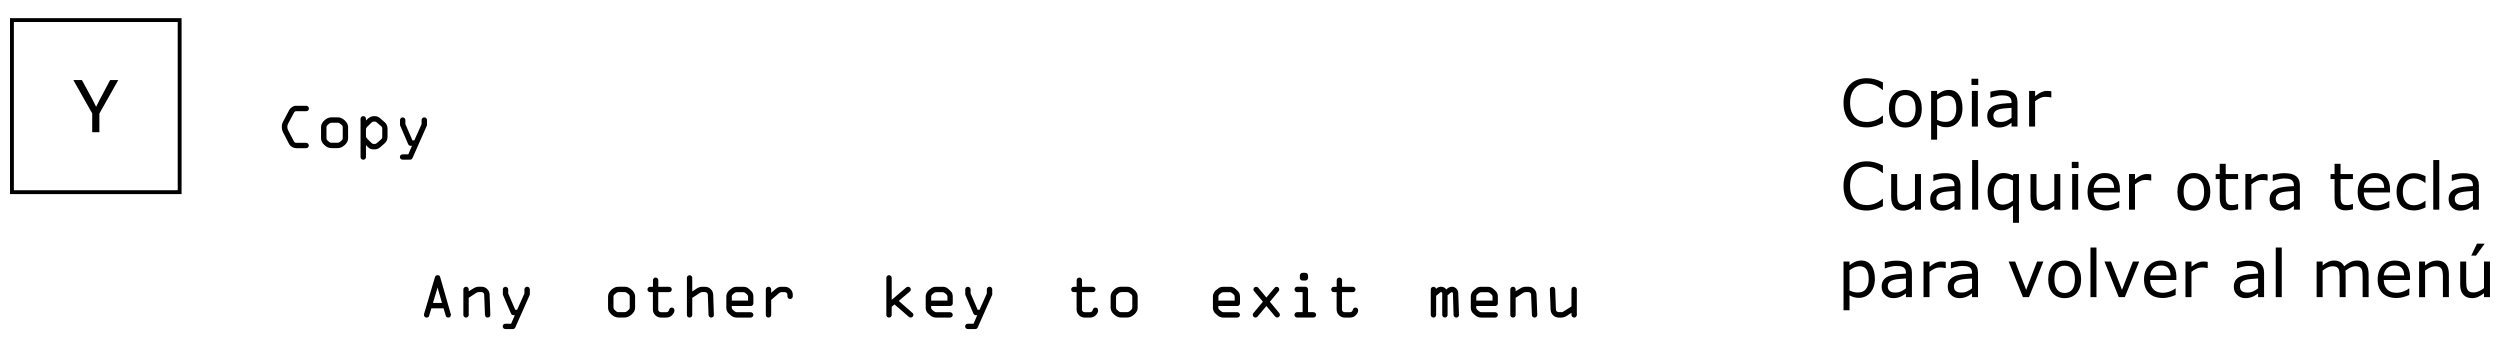 <?xml version="1.0" encoding="UTF-8" standalone="no"?>
<!-- Created with Inkscape (http://www.inkscape.org/) -->

<svg
   xmlns:dc="http://purl.org/dc/elements/1.1/"
   xmlns:cc="http://creativecommons.org/ns#"
   xmlns:rdf="http://www.w3.org/1999/02/22-rdf-syntax-ns#"
   xmlns:svg="http://www.w3.org/2000/svg"
   xmlns="http://www.w3.org/2000/svg"
   xmlns:sodipodi="http://sodipodi.sourceforge.net/DTD/sodipodi-0.dtd"
   xmlns:inkscape="http://www.inkscape.org/namespaces/inkscape"
   width="324mm"
   height="45mm"
   viewBox="0 0 324 45"
   version="1.1"
   id="svg8"
   inkscape:version="0.92.4 (5da689c313, 2019-01-14)"
   sodipodi:docname="c01-p10-i02.svg">
  <defs
     id="defs2" />
  <sodipodi:namedview
     id="base"
     pagecolor="#ffffff"
     bordercolor="#666666"
     borderopacity="1.0"
     inkscape:pageopacity="0.0"
     inkscape:pageshadow="2"
     inkscape:zoom="0.7"
     inkscape:cx="333.9792"
     inkscape:cy="-43.728681"
     inkscape:document-units="mm"
     inkscape:current-layer="layer1"
     showgrid="false"
     inkscape:window-width="1920"
     inkscape:window-height="1017"
     inkscape:window-x="-8"
     inkscape:window-y="-8"
     inkscape:window-maximized="1" />
  <g
     inkscape:label="Capa 1"
     inkscape:groupmode="layer"
     id="layer1"
     transform="translate(0,-252)">
    <g
       id="g1149"
       transform="translate(34.715,161.428)">
      <path
         id="rect826"
         d="m -33.167,93.176 h 21.734 v 22.301 h -21.734 z"
         style="opacity:1;fill:none;stroke:#000000;stroke-width:0.5;stroke-miterlimit:4;stroke-dasharray:none;stroke-dashoffset:0;stroke-opacity:1"
         inkscape:connector-curvature="0" />
      <path
         d="m -19.391,100.95 -2.444,4.341 v 2.413 h -0.93 v -2.434 l -2.444,-4.32 h 1.111 l 1.344,2.47 0.496,0.992 0.455,-0.899 1.359,-2.563 z"
         style="font-style:normal;font-variant:normal;font-weight:normal;font-stretch:normal;font-size:10.583px;line-height:1.25;font-family:Consolas;-inkscape-font-specification:Consolas;letter-spacing:0px;word-spacing:0px;fill:#000000;fill-opacity:1;stroke:none;stroke-width:0.265"
         id="path1012"
         inkscape:connector-curvature="0" />
      <path
         d="m 3.697,109.083 h 1.253 q 0.145,0 0.248,0.103 0.107,0.099 0.107,0.244 0,0.145 -0.107,0.248 -0.103,0.099 -0.248,0.099 H 3.652 q -0.248,0 -0.513,-0.157 -0.265,-0.157 -0.368,-0.351 L 1.969,107.719 q -0.161,-0.335 -0.161,-0.686 0,-0.389 0.153,-0.674 l 0.81,-1.534 q 0.116,-0.215 0.36,-0.376 0.244,-0.165 0.471,-0.165 h 1.373 q 0.145,0 0.244,0.103 0.103,0.103 0.103,0.244 0,0.145 -0.103,0.252 -0.099,0.103 -0.244,0.103 H 3.652 q -0.165,0 -0.269,0.194 l -0.769,1.439 q -0.091,0.17 -0.091,0.401 0,0.244 0.099,0.43 l 0.736,1.414 q 0.103,0.219 0.339,0.219 z"
         style="font-style:normal;font-variant:normal;font-weight:normal;font-stretch:normal;font-size:8.467px;line-height:1.25;font-family:'OCR A Extended';-inkscape-font-specification:'OCR A Extended';letter-spacing:0px;word-spacing:0px;fill:#000000;fill-opacity:1;stroke:none;stroke-width:0.265"
         id="path1003"
         inkscape:connector-curvature="0" />
      <path
         d="m 10.398,107.041 v 1.468 q 0,0.467 -0.442,0.864 -0.438,0.397 -0.905,0.397 H 8.236 q -0.475,0 -0.91,-0.401 -0.434,-0.405 -0.434,-0.86 v -1.468 q 0,-0.455 0.422,-0.856 Q 7.74,105.78 8.236,105.78 H 9.051 q 0.467,-0.008 0.905,0.389 0.442,0.397 0.442,0.872 z m -2.803,0.029 v 1.406 q 0,0.19 0.136,0.302 l 0.26,0.223 q 0.087,0.074 0.244,0.074 h 0.806 q 0.178,0 0.322,-0.128 l 0.211,-0.186 Q 9.704,108.661 9.704,108.484 v -1.406 q 0,-0.207 -0.128,-0.306 l -0.244,-0.194 q -0.124,-0.103 -0.289,-0.103 H 8.323 q -0.236,0 -0.364,0.112 l -0.236,0.203 q -0.128,0.107 -0.128,0.281 z"
         style="font-style:normal;font-variant:normal;font-weight:normal;font-stretch:normal;font-size:8.467px;line-height:1.25;font-family:'OCR A Extended';-inkscape-font-specification:'OCR A Extended';letter-spacing:0px;word-spacing:0px;fill:#000000;fill-opacity:1;stroke:none;stroke-width:0.265"
         id="path1005"
         inkscape:connector-curvature="0" />
      <path
         d="m 12.714,109.381 v 1.538 q 0,0.149 -0.103,0.252 -0.099,0.103 -0.244,0.103 -0.145,0 -0.252,-0.103 -0.103,-0.103 -0.103,-0.252 v -4.953 q 0,-0.141 0.103,-0.244 0.103,-0.103 0.252,-0.103 0.141,0 0.244,0.103 0.103,0.103 0.103,0.244 v 0.223 q 0.504,-0.562 0.996,-0.562 h 0.161 q 0.368,0 0.678,0.273 l 0.579,0.5 q 0.38,0.331 0.38,0.839 v 1.083 q 0,0.513 -0.409,0.864 l -0.566,0.488 q -0.281,0.256 -0.711,0.256 h -0.153 q -0.405,0 -0.686,-0.281 z m 0.98,-0.153 h 0.178 q 0.128,0 0.273,-0.128 l 0.542,-0.475 q 0.136,-0.107 0.136,-0.294 v -1.12 q 0,-0.165 -0.153,-0.294 l -0.583,-0.5 q -0.099,-0.087 -0.215,-0.087 h -0.203 q -0.116,0 -0.302,0.19 l -0.517,0.513 q -0.136,0.136 -0.136,0.306 v 0.889 q 0,0.161 0.153,0.314 l 0.5,0.5 q 0.186,0.186 0.327,0.186 z"
         style="font-style:normal;font-variant:normal;font-weight:normal;font-stretch:normal;font-size:8.467px;line-height:1.25;font-family:'OCR A Extended';-inkscape-font-specification:'OCR A Extended';letter-spacing:0px;word-spacing:0px;fill:#000000;fill-opacity:1;stroke:none;stroke-width:0.265"
         id="path1007"
         inkscape:connector-curvature="0" />
      <path
         d="m 20.626,106.805 -1.873,4.233 q -0.095,0.227 -0.331,0.227 h -0.963 q -0.145,0 -0.248,-0.099 -0.099,-0.099 -0.099,-0.248 0,-0.145 0.099,-0.244 0.103,-0.099 0.248,-0.099 h 0.744 l 0.475,-1.104 h -0.169 q -0.236,0 -0.339,-0.244 l -1.042,-2.423 v -0.67 q 0,-0.145 0.099,-0.244 0.099,-0.103 0.24,-0.103 0.145,0 0.248,0.103 0.107,0.099 0.107,0.244 v 0.517 l 0.914,2.117 h 0.244 l 0.943,-2.108 v -0.533 q 0,-0.136 0.103,-0.24 0.107,-0.107 0.252,-0.107 0.141,0 0.244,0.103 0.103,0.103 0.103,0.244 z"
         style="font-style:normal;font-variant:normal;font-weight:normal;font-stretch:normal;font-size:8.467px;line-height:1.25;font-family:'OCR A Extended';-inkscape-font-specification:'OCR A Extended';letter-spacing:0px;word-spacing:0px;fill:#000000;fill-opacity:1;stroke:none;stroke-width:0.265"
         id="path1009"
         inkscape:connector-curvature="0" />
      <path
         d="m 20.248,131.246 1.406,-4.75 q 0.083,-0.26 0.347,-0.26 0.256,0 0.322,0.219 l 1.385,4.825 q 0.017,0.054 0.017,0.103 0,0.145 -0.099,0.248 -0.099,0.099 -0.227,0.099 -0.273,0 -0.347,-0.252 l -0.281,-0.943 h -1.583 l -0.306,1.009 q -0.012,0.066 -0.103,0.128 -0.091,0.058 -0.198,0.058 -0.153,0 -0.252,-0.103 -0.099,-0.103 -0.099,-0.252 0,-0.062 0.021,-0.128 z m 1.745,-3.402 -0.595,1.989 h 1.17 z"
         style="font-style:normal;font-variant:normal;font-weight:normal;font-stretch:normal;font-size:8.467px;line-height:1.25;font-family:'OCR A Extended';-inkscape-font-specification:'OCR A Extended';letter-spacing:0px;word-spacing:0px;fill:#000000;fill-opacity:1;stroke:none;stroke-width:0.265"
         id="path996"
         inkscape:connector-curvature="0" />
      <path
         d="m 26.978,128.547 -0.947,0.616 v 2.22 q 0,0.141 -0.103,0.244 -0.103,0.103 -0.244,0.103 -0.141,0 -0.244,-0.103 -0.103,-0.103 -0.103,-0.244 v -3.295 q 0,-0.145 0.099,-0.248 0.103,-0.107 0.248,-0.107 0.141,0 0.244,0.107 0.103,0.103 0.103,0.248 v 0.232 l 0.633,-0.384 q 0.318,-0.203 0.719,-0.203 h 0.322 q 0.413,0 0.715,0.294 0.302,0.294 0.318,0.723 l 0.095,2.633 q 0.004,0.141 -0.099,0.244 -0.103,0.103 -0.248,0.103 -0.136,0 -0.24,-0.091 -0.103,-0.095 -0.107,-0.256 l -0.103,-2.592 q -0.012,-0.364 -0.38,-0.364 h -0.339 q -0.157,0 -0.339,0.12 z"
         style="font-style:normal;font-variant:normal;font-weight:normal;font-stretch:normal;font-size:8.467px;line-height:1.25;font-family:'OCR A Extended';-inkscape-font-specification:'OCR A Extended';letter-spacing:0px;word-spacing:0px;fill:#000000;fill-opacity:1;stroke:none;stroke-width:0.265"
         id="path998"
         inkscape:connector-curvature="0" />
      <path
         d="m 33.952,128.757 -1.873,4.233 q -0.095,0.227 -0.331,0.227 h -0.963 q -0.145,0 -0.248,-0.099 -0.099,-0.099 -0.099,-0.248 0,-0.145 0.099,-0.244 0.103,-0.099 0.248,-0.099 h 0.744 l 0.475,-1.104 h -0.169 q -0.236,0 -0.339,-0.244 l -1.042,-2.423 v -0.67 q 0,-0.145 0.099,-0.244 0.099,-0.103 0.24,-0.103 0.145,0 0.248,0.103 0.107,0.099 0.107,0.244 v 0.517 l 0.914,2.117 h 0.244 l 0.943,-2.108 v -0.533 q 0,-0.136 0.103,-0.24 0.107,-0.107 0.252,-0.107 0.141,0 0.244,0.103 0.103,0.103 0.103,0.244 z"
         style="font-style:normal;font-variant:normal;font-weight:normal;font-stretch:normal;font-size:8.467px;line-height:1.25;font-family:'OCR A Extended';-inkscape-font-specification:'OCR A Extended';letter-spacing:0px;word-spacing:0px;fill:#000000;fill-opacity:1;stroke:none;stroke-width:0.265"
         id="path1000"
         inkscape:connector-curvature="0" />
      <path
         d="m 47.594,128.993 v 1.468 q 0,0.467 -0.442,0.864 -0.438,0.397 -0.905,0.397 h -0.814 q -0.475,0 -0.91,-0.401 -0.434,-0.405 -0.434,-0.86 v -1.468 q 0,-0.455 0.422,-0.856 0.426,-0.405 0.922,-0.405 h 0.814 q 0.467,-0.008 0.905,0.389 0.442,0.397 0.442,0.872 z m -2.803,0.029 v 1.406 q 0,0.19 0.136,0.302 l 0.26,0.223 q 0.087,0.074 0.244,0.074 h 0.806 q 0.178,0 0.322,-0.128 l 0.211,-0.186 q 0.128,-0.099 0.128,-0.277 v -1.406 q 0,-0.207 -0.128,-0.306 l -0.244,-0.194 q -0.124,-0.103 -0.289,-0.103 h -0.719 q -0.236,0 -0.364,0.112 l -0.236,0.203 q -0.128,0.107 -0.128,0.281 z"
         style="font-style:normal;font-variant:normal;font-weight:normal;font-stretch:normal;font-size:8.467px;line-height:1.25;font-family:'OCR A Extended';-inkscape-font-specification:'OCR A Extended';letter-spacing:0px;word-spacing:0px;fill:#000000;fill-opacity:1;stroke:none;stroke-width:0.265"
         id="path985"
         inkscape:connector-curvature="0" />
      <path
         d="m 51.645,131.73 h -0.695 q -0.43,0 -0.74,-0.306 -0.31,-0.306 -0.31,-0.736 v -2.253 h -0.356 q -0.145,0 -0.248,-0.099 -0.099,-0.099 -0.099,-0.248 0,-0.145 0.099,-0.244 0.103,-0.103 0.248,-0.103 h 0.364 v -0.852 q 0,-0.145 0.099,-0.244 0.103,-0.103 0.248,-0.103 0.136,0 0.24,0.103 0.107,0.103 0.107,0.244 v 0.852 h 1.397 q 0.141,0 0.244,0.103 0.103,0.103 0.103,0.244 0,0.145 -0.103,0.248 -0.103,0.099 -0.244,0.099 h -1.406 v 2.253 q 0,0.141 0.103,0.244 0.107,0.103 0.252,0.103 h 0.678 q 0.277,0 0.368,-0.298 0.091,-0.302 0.351,-0.302 0.153,0 0.248,0.103 0.099,0.099 0.099,0.252 0,0.314 -0.298,0.628 -0.294,0.31 -0.752,0.31 z"
         style="font-style:normal;font-variant:normal;font-weight:normal;font-stretch:normal;font-size:8.467px;line-height:1.25;font-family:'OCR A Extended';-inkscape-font-specification:'OCR A Extended';letter-spacing:0px;word-spacing:0px;fill:#000000;fill-opacity:1;stroke:none;stroke-width:0.265"
         id="path987"
         inkscape:connector-curvature="0" />
      <path
         d="m 54.307,131.383 v -4.8 q 0,-0.141 0.099,-0.24 0.103,-0.099 0.248,-0.099 0.145,0 0.244,0.103 0.103,0.099 0.103,0.244 v 1.753 l 0.558,-0.364 q 0.38,-0.24 0.678,-0.24 h 0.43 q 0.426,0 0.732,0.306 0.306,0.302 0.318,0.736 l 0.087,2.6 q 0.004,0.145 -0.099,0.248 -0.103,0.099 -0.248,0.099 -0.145,0 -0.244,-0.103 -0.099,-0.107 -0.103,-0.244 l -0.087,-2.609 q -0.004,-0.141 -0.107,-0.244 -0.103,-0.103 -0.248,-0.103 h -0.389 q -0.132,0 -0.289,0.103 l -0.988,0.645 v 2.208 q 0,0.145 -0.103,0.248 -0.099,0.099 -0.244,0.099 -0.145,0 -0.248,-0.099 -0.099,-0.103 -0.099,-0.248 z"
         style="font-style:normal;font-variant:normal;font-weight:normal;font-stretch:normal;font-size:8.467px;line-height:1.25;font-family:'OCR A Extended';-inkscape-font-specification:'OCR A Extended';letter-spacing:0px;word-spacing:0px;fill:#000000;fill-opacity:1;stroke:none;stroke-width:0.265"
         id="path989"
         inkscape:connector-curvature="0" />
      <path
         d="m 62.923,129.047 v 0.839 q 0,0.141 -0.103,0.244 -0.103,0.103 -0.244,0.103 h -2.456 v 0.203 q 0,0.178 0.153,0.302 l 0.203,0.17 q 0.165,0.128 0.314,0.128 h 1.786 q 0.141,0 0.244,0.103 0.103,0.099 0.103,0.244 0,0.141 -0.107,0.244 -0.103,0.103 -0.24,0.103 h -1.831 q -0.182,0 -0.384,-0.074 -0.198,-0.079 -0.294,-0.161 l -0.31,-0.273 q -0.145,-0.116 -0.244,-0.322 -0.095,-0.207 -0.095,-0.38 V 128.927 q 0,-0.136 0.103,-0.368 0.107,-0.232 0.269,-0.36 l 0.289,-0.227 q 0.285,-0.232 0.633,-0.232 h 0.976 q 0.368,0 0.695,0.306 l 0.26,0.248 q 0.281,0.252 0.281,0.752 z m -2.795,-0.054 v 0.537 h 2.108 v -0.484 q 0,-0.194 -0.12,-0.298 l -0.203,-0.178 q -0.157,-0.128 -0.281,-0.128 h -0.872 q -0.161,0 -0.294,0.112 l -0.203,0.17 q -0.136,0.103 -0.136,0.269 z"
         style="font-style:normal;font-variant:normal;font-weight:normal;font-stretch:normal;font-size:8.467px;line-height:1.25;font-family:'OCR A Extended';-inkscape-font-specification:'OCR A Extended';letter-spacing:0px;word-spacing:0px;fill:#000000;fill-opacity:1;stroke:none;stroke-width:0.265"
         id="path991"
         inkscape:connector-curvature="0" />
      <path
         d="m 64.535,131.383 v -3.295 q 0,-0.145 0.099,-0.248 0.103,-0.107 0.248,-0.107 0.145,0 0.244,0.103 0.103,0.103 0.103,0.252 v 0.434 l 0.566,-0.484 q 0.351,-0.298 0.686,-0.298 h 0.508 q 0.43,0 0.736,0.306 0.306,0.306 0.306,0.736 v 0.186 q 0,0.149 -0.103,0.252 -0.099,0.103 -0.244,0.103 -0.145,0 -0.248,-0.099 -0.099,-0.103 -0.099,-0.248 v -0.194 q 0,-0.145 -0.103,-0.244 -0.099,-0.103 -0.244,-0.103 h -0.451 q -0.145,0 -0.322,0.153 l -0.988,0.856 v 1.939 q 0,0.145 -0.103,0.248 -0.103,0.099 -0.244,0.099 -0.145,0 -0.248,-0.099 -0.099,-0.103 -0.099,-0.248 z"
         style="font-style:normal;font-variant:normal;font-weight:normal;font-stretch:normal;font-size:8.467px;line-height:1.25;font-family:'OCR A Extended';-inkscape-font-specification:'OCR A Extended';letter-spacing:0px;word-spacing:0px;fill:#000000;fill-opacity:1;stroke:none;stroke-width:0.265"
         id="path993"
         inkscape:connector-curvature="0" />
      <path
         d="m 80.155,131.383 v -4.791 q 0,-0.149 0.099,-0.252 0.103,-0.103 0.248,-0.103 0.145,0 0.244,0.103 0.103,0.103 0.103,0.252 v 2.836 l 1.869,-1.592 q 0.12,-0.099 0.26,-0.099 0.149,0 0.248,0.107 0.099,0.103 0.099,0.248 0,0.153 -0.107,0.244 l -1.455,1.236 1.794,1.575 q 0.107,0.087 0.107,0.227 0,0.136 -0.099,0.248 -0.099,0.107 -0.244,0.107 -0.145,0 -0.256,-0.095 l -1.852,-1.608 -0.364,0.306 v 1.05 q 0,0.145 -0.103,0.248 -0.099,0.099 -0.244,0.099 -0.145,0 -0.248,-0.099 -0.099,-0.103 -0.099,-0.248 z"
         style="font-style:normal;font-variant:normal;font-weight:normal;font-stretch:normal;font-size:8.467px;line-height:1.25;font-family:'OCR A Extended';-inkscape-font-specification:'OCR A Extended';letter-spacing:0px;word-spacing:0px;fill:#000000;fill-opacity:1;stroke:none;stroke-width:0.265"
         id="path978"
         inkscape:connector-curvature="0" />
      <path
         d="m 88.762,129.047 v 0.839 q 0,0.141 -0.103,0.244 -0.103,0.103 -0.244,0.103 h -2.456 v 0.203 q 0,0.178 0.153,0.302 l 0.203,0.17 q 0.165,0.128 0.314,0.128 h 1.786 q 0.141,0 0.244,0.103 0.103,0.099 0.103,0.244 0,0.141 -0.107,0.244 -0.103,0.103 -0.24,0.103 h -1.831 q -0.182,0 -0.384,-0.074 -0.198,-0.079 -0.294,-0.161 l -0.31,-0.273 q -0.145,-0.116 -0.244,-0.322 -0.095,-0.207 -0.095,-0.38 V 128.927 q 0,-0.136 0.103,-0.368 0.107,-0.232 0.269,-0.36 l 0.289,-0.227 q 0.285,-0.232 0.633,-0.232 h 0.976 q 0.368,0 0.695,0.306 l 0.26,0.248 q 0.281,0.252 0.281,0.752 z m -2.795,-0.054 v 0.537 h 2.108 v -0.484 q 0,-0.194 -0.12,-0.298 L 87.754,128.571 q -0.157,-0.128 -0.281,-0.128 h -0.872 q -0.161,0 -0.294,0.112 l -0.203,0.17 q -0.136,0.103 -0.136,0.269 z"
         style="font-style:normal;font-variant:normal;font-weight:normal;font-stretch:normal;font-size:8.467px;line-height:1.25;font-family:'OCR A Extended';-inkscape-font-specification:'OCR A Extended';letter-spacing:0px;word-spacing:0px;fill:#000000;fill-opacity:1;stroke:none;stroke-width:0.265"
         id="path980"
         inkscape:connector-curvature="0" />
      <path
         d="m 93.88,128.757 -1.873,4.233 q -0.095,0.227 -0.331,0.227 h -0.963 q -0.145,0 -0.248,-0.099 -0.099,-0.099 -0.099,-0.248 0,-0.145 0.099,-0.244 0.103,-0.099 0.248,-0.099 h 0.744 l 0.475,-1.104 h -0.169 q -0.236,0 -0.339,-0.244 l -1.042,-2.423 v -0.67 q 0,-0.145 0.099,-0.244 0.099,-0.103 0.24,-0.103 0.145,0 0.248,0.103 0.107,0.099 0.107,0.244 v 0.517 l 0.914,2.117 h 0.244 l 0.943,-2.108 v -0.533 q 0,-0.136 0.103,-0.24 0.107,-0.107 0.252,-0.107 0.141,0 0.244,0.103 0.103,0.103 0.103,0.244 z"
         style="font-style:normal;font-variant:normal;font-weight:normal;font-stretch:normal;font-size:8.467px;line-height:1.25;font-family:'OCR A Extended';-inkscape-font-specification:'OCR A Extended';letter-spacing:0px;word-spacing:0px;fill:#000000;fill-opacity:1;stroke:none;stroke-width:0.265"
         id="path982"
         inkscape:connector-curvature="0" />
      <path
         d="m 106.558,131.73 h -0.695 q -0.43,0 -0.74,-0.306 -0.31,-0.306 -0.31,-0.736 v -2.253 h -0.356 q -0.145,0 -0.248,-0.099 -0.099,-0.099 -0.099,-0.248 0,-0.145 0.099,-0.244 0.103,-0.103 0.248,-0.103 h 0.364 v -0.852 q 0,-0.145 0.099,-0.244 0.103,-0.103 0.248,-0.103 0.136,0 0.24,0.103 0.107,0.103 0.107,0.244 v 0.852 h 1.397 q 0.141,0 0.244,0.103 0.103,0.103 0.103,0.244 0,0.145 -0.103,0.248 -0.103,0.099 -0.244,0.099 h -1.406 v 2.253 q 0,0.141 0.103,0.244 0.107,0.103 0.252,0.103 h 0.678 q 0.277,0 0.368,-0.298 0.091,-0.302 0.351,-0.302 0.153,0 0.248,0.103 0.099,0.099 0.099,0.252 0,0.314 -0.298,0.628 -0.294,0.31 -0.752,0.31 z"
         style="font-style:normal;font-variant:normal;font-weight:normal;font-stretch:normal;font-size:8.467px;line-height:1.25;font-family:'OCR A Extended';-inkscape-font-specification:'OCR A Extended';letter-spacing:0px;word-spacing:0px;fill:#000000;fill-opacity:1;stroke:none;stroke-width:0.265"
         id="path973"
         inkscape:connector-curvature="0" />
      <path
         d="m 112.726,128.993 v 1.468 q 0,0.467 -0.442,0.864 -0.438,0.397 -0.905,0.397 h -0.814 q -0.475,0 -0.909,-0.401 -0.434,-0.405 -0.434,-0.86 v -1.468 q 0,-0.455 0.422,-0.856 0.426,-0.405 0.922,-0.405 h 0.814 q 0.467,-0.008 0.905,0.389 0.442,0.397 0.442,0.872 z m -2.803,0.029 v 1.406 q 0,0.19 0.136,0.302 l 0.26,0.223 q 0.087,0.074 0.244,0.074 h 0.806 q 0.178,0 0.322,-0.128 l 0.211,-0.186 q 0.128,-0.099 0.128,-0.277 v -1.406 q 0,-0.207 -0.128,-0.306 l -0.244,-0.194 q -0.124,-0.103 -0.289,-0.103 h -0.719 q -0.236,0 -0.364,0.112 l -0.236,0.203 q -0.128,0.107 -0.128,0.281 z"
         style="font-style:normal;font-variant:normal;font-weight:normal;font-stretch:normal;font-size:8.467px;line-height:1.25;font-family:'OCR A Extended';-inkscape-font-specification:'OCR A Extended';letter-spacing:0px;word-spacing:0px;fill:#000000;fill-opacity:1;stroke:none;stroke-width:0.265"
         id="path975"
         inkscape:connector-curvature="0" />
      <path
         d="m 125.986,129.047 v 0.839 q 0,0.141 -0.103,0.244 -0.103,0.103 -0.244,0.103 h -2.456 v 0.203 q 0,0.178 0.153,0.302 l 0.203,0.17 q 0.165,0.128 0.314,0.128 h 1.786 q 0.141,0 0.244,0.103 0.103,0.099 0.103,0.244 0,0.141 -0.107,0.244 -0.103,0.103 -0.24,0.103 h -1.831 q -0.182,0 -0.384,-0.074 -0.198,-0.079 -0.294,-0.161 l -0.31,-0.273 q -0.145,-0.116 -0.244,-0.322 -0.095,-0.207 -0.095,-0.38 V 128.927 q 0,-0.136 0.103,-0.368 0.107,-0.232 0.269,-0.36 l 0.289,-0.227 q 0.285,-0.232 0.633,-0.232 h 0.976 q 0.368,0 0.695,0.306 l 0.26,0.248 q 0.281,0.252 0.281,0.752 z m -2.795,-0.054 v 0.537 h 2.108 v -0.484 q 0,-0.194 -0.12,-0.298 l -0.203,-0.178 q -0.157,-0.128 -0.281,-0.128 h -0.872 q -0.161,0 -0.294,0.112 l -0.203,0.17 q -0.136,0.103 -0.136,0.269 z"
         style="font-style:normal;font-variant:normal;font-weight:normal;font-stretch:normal;font-size:8.467px;line-height:1.25;font-family:'OCR A Extended';-inkscape-font-specification:'OCR A Extended';letter-spacing:0px;word-spacing:0px;fill:#000000;fill-opacity:1;stroke:none;stroke-width:0.265"
         id="path964"
         inkscape:connector-curvature="0" />
      <path
         d="m 129.409,130.233 -1.137,1.352 q -0.112,0.145 -0.277,0.145 -0.149,0 -0.248,-0.103 -0.099,-0.103 -0.099,-0.252 0,-0.132 0.066,-0.211 l 1.244,-1.492 -1.149,-1.368 q -0.079,-0.091 -0.079,-0.207 0,-0.136 0.095,-0.244 0.099,-0.112 0.252,-0.112 0.174,0 0.281,0.128 l 1.05,1.261 1.075,-1.269 q 0.099,-0.12 0.248,-0.12 0.132,0 0.24,0.095 0.107,0.091 0.107,0.236 0,0.141 -0.045,0.194 l -1.17,1.414 1.228,1.484 q 0.07,0.079 0.07,0.194 0,0.157 -0.107,0.265 -0.103,0.103 -0.24,0.103 -0.161,0 -0.281,-0.141 z"
         style="font-style:normal;font-variant:normal;font-weight:normal;font-stretch:normal;font-size:8.467px;line-height:1.25;font-family:'OCR A Extended';-inkscape-font-specification:'OCR A Extended';letter-spacing:0px;word-spacing:0px;fill:#000000;fill-opacity:1;stroke:none;stroke-width:0.265"
         id="path966"
         inkscape:connector-curvature="0" />
      <path
         d="m 134.097,125.93 h 0.364 q 0.145,0 0.244,0.103 0.103,0.099 0.103,0.244 v 0.298 q 0,0.145 -0.103,0.252 -0.099,0.103 -0.244,0.103 h -0.372 q -0.149,0 -0.252,-0.107 -0.099,-0.107 -0.095,-0.24 l 0.008,-0.306 q 0,-0.145 0.099,-0.244 0.103,-0.103 0.248,-0.103 z m 1.414,5.792 h -2.117 q -0.145,0 -0.248,-0.099 -0.099,-0.103 -0.099,-0.248 0,-0.141 0.099,-0.244 0.103,-0.103 0.248,-0.103 h 0.711 v -2.592 h -0.703 q -0.145,0 -0.248,-0.103 -0.099,-0.103 -0.099,-0.244 0,-0.145 0.099,-0.248 0.103,-0.107 0.248,-0.107 h 1.058 q 0.145,0 0.244,0.107 0.103,0.103 0.103,0.248 v 2.939 h 0.695 q 0.145,0 0.248,0.103 0.107,0.099 0.107,0.244 0,0.145 -0.103,0.248 -0.103,0.099 -0.244,0.099 z"
         style="font-style:normal;font-variant:normal;font-weight:normal;font-stretch:normal;font-size:8.467px;line-height:1.25;font-family:'OCR A Extended';-inkscape-font-specification:'OCR A Extended';letter-spacing:0px;word-spacing:0px;fill:#000000;fill-opacity:1;stroke:none;stroke-width:0.265"
         id="path968"
         inkscape:connector-curvature="0" />
      <path
         d="m 140.257,131.73 h -0.695 q -0.43,0 -0.74,-0.306 -0.31,-0.306 -0.31,-0.736 v -2.253 h -0.356 q -0.145,0 -0.248,-0.099 -0.099,-0.099 -0.099,-0.248 0,-0.145 0.099,-0.244 0.103,-0.103 0.248,-0.103 h 0.364 v -0.852 q 0,-0.145 0.099,-0.244 0.103,-0.103 0.248,-0.103 0.136,0 0.24,0.103 0.107,0.103 0.107,0.244 v 0.852 h 1.397 q 0.141,0 0.244,0.103 0.103,0.103 0.103,0.244 0,0.145 -0.103,0.248 -0.103,0.099 -0.244,0.099 h -1.406 v 2.253 q 0,0.141 0.103,0.244 0.107,0.103 0.252,0.103 h 0.678 q 0.277,0 0.368,-0.298 0.091,-0.302 0.351,-0.302 0.153,0 0.248,0.103 0.099,0.099 0.099,0.252 0,0.314 -0.298,0.628 -0.294,0.31 -0.752,0.31 z"
         style="font-style:normal;font-variant:normal;font-weight:normal;font-stretch:normal;font-size:8.467px;line-height:1.25;font-family:'OCR A Extended';-inkscape-font-specification:'OCR A Extended';letter-spacing:0px;word-spacing:0px;fill:#000000;fill-opacity:1;stroke:none;stroke-width:0.265"
         id="path970"
         inkscape:connector-curvature="0" />
      <path
         d="m 150.712,131.383 v -3.295 q 0,-0.145 0.099,-0.244 0.103,-0.103 0.248,-0.103 0.269,0 0.339,0.265 0.289,-0.273 0.645,-0.273 0.418,0 0.686,0.356 0.331,-0.356 0.728,-0.356 0.322,0 0.558,0.232 0.24,0.227 0.256,0.583 l 0.099,2.836 q 0,0.141 -0.103,0.244 -0.103,0.103 -0.244,0.103 -0.145,0 -0.248,-0.103 -0.103,-0.103 -0.107,-0.244 l -0.083,-2.724 q -0.008,-0.223 -0.136,-0.223 -0.07,0 -0.145,0.062 l -0.413,0.347 v 2.538 q 0,0.141 -0.103,0.24 -0.099,0.099 -0.244,0.099 -0.141,0 -0.244,-0.099 -0.103,-0.103 -0.103,-0.248 v -2.762 q 0,-0.178 -0.153,-0.178 -0.074,0 -0.136,0.054 l -0.5,0.422 v 2.472 q 0,0.141 -0.099,0.244 -0.099,0.103 -0.24,0.103 -0.145,0 -0.252,-0.103 -0.103,-0.103 -0.103,-0.244 z"
         style="font-style:normal;font-variant:normal;font-weight:normal;font-stretch:normal;font-size:8.467px;line-height:1.25;font-family:'OCR A Extended';-inkscape-font-specification:'OCR A Extended';letter-spacing:0px;word-spacing:0px;fill:#000000;fill-opacity:1;stroke:none;stroke-width:0.265"
         id="path955"
         inkscape:connector-curvature="0" />
      <path
         d="m 159.406,129.047 v 0.839 q 0,0.141 -0.103,0.244 -0.103,0.103 -0.244,0.103 h -2.456 v 0.203 q 0,0.178 0.153,0.302 l 0.203,0.17 q 0.165,0.128 0.314,0.128 h 1.786 q 0.141,0 0.244,0.103 0.103,0.099 0.103,0.244 0,0.141 -0.107,0.244 -0.103,0.103 -0.24,0.103 h -1.831 q -0.182,0 -0.384,-0.074 -0.198,-0.079 -0.294,-0.161 l -0.31,-0.273 q -0.145,-0.116 -0.244,-0.322 -0.095,-0.207 -0.095,-0.38 V 128.927 q 0,-0.136 0.103,-0.368 0.107,-0.232 0.269,-0.36 l 0.289,-0.227 q 0.285,-0.232 0.633,-0.232 h 0.976 q 0.368,0 0.695,0.306 l 0.26,0.248 q 0.281,0.252 0.281,0.752 z m -2.795,-0.054 v 0.537 h 2.108 v -0.484 q 0,-0.194 -0.12,-0.298 l -0.203,-0.178 q -0.157,-0.128 -0.281,-0.128 h -0.872 q -0.161,0 -0.294,0.112 l -0.203,0.17 q -0.136,0.103 -0.136,0.269 z"
         style="font-style:normal;font-variant:normal;font-weight:normal;font-stretch:normal;font-size:8.467px;line-height:1.25;font-family:'OCR A Extended';-inkscape-font-specification:'OCR A Extended';letter-spacing:0px;word-spacing:0px;fill:#000000;fill-opacity:1;stroke:none;stroke-width:0.265"
         id="path957"
         inkscape:connector-curvature="0" />
      <path
         d="m 162.66,128.547 -0.947,0.616 v 2.22 q 0,0.141 -0.103,0.244 -0.103,0.103 -0.244,0.103 -0.141,0 -0.244,-0.103 -0.103,-0.103 -0.103,-0.244 v -3.295 q 0,-0.145 0.099,-0.248 0.103,-0.107 0.248,-0.107 0.141,0 0.244,0.107 0.103,0.103 0.103,0.248 v 0.232 l 0.633,-0.384 q 0.318,-0.203 0.719,-0.203 h 0.322 q 0.413,0 0.715,0.294 0.302,0.294 0.318,0.723 l 0.095,2.633 q 0.004,0.141 -0.099,0.244 -0.103,0.103 -0.248,0.103 -0.136,0 -0.24,-0.091 -0.103,-0.095 -0.107,-0.256 l -0.103,-2.592 q -0.012,-0.364 -0.38,-0.364 h -0.339 q -0.157,0 -0.339,0.12 z"
         style="font-style:normal;font-variant:normal;font-weight:normal;font-stretch:normal;font-size:8.467px;line-height:1.25;font-family:'OCR A Extended';-inkscape-font-specification:'OCR A Extended';letter-spacing:0px;word-spacing:0px;fill:#000000;fill-opacity:1;stroke:none;stroke-width:0.265"
         id="path959"
         inkscape:connector-curvature="0" />
      <path
         d="m 167.778,131.027 1.17,-0.744 v -2.195 q 0,-0.145 0.099,-0.248 0.103,-0.107 0.248,-0.107 0.145,0 0.244,0.107 0.103,0.103 0.103,0.248 v 3.295 q 0,0.141 -0.103,0.244 -0.103,0.103 -0.244,0.103 -0.141,0 -0.244,-0.103 -0.103,-0.103 -0.103,-0.244 v -0.273 l -0.604,0.393 q -0.356,0.227 -0.719,0.227 h -0.322 q -0.426,0 -0.732,-0.298 -0.306,-0.298 -0.327,-0.728 l -0.099,-2.617 q -0.008,-0.136 0.095,-0.24 0.107,-0.107 0.252,-0.107 0.141,0 0.24,0.103 0.103,0.103 0.107,0.244 l 0.091,2.567 q 0.012,0.372 0.426,0.372 z"
         style="font-style:normal;font-variant:normal;font-weight:normal;font-stretch:normal;font-size:8.467px;line-height:1.25;font-family:'OCR A Extended';-inkscape-font-specification:'OCR A Extended';letter-spacing:0px;word-spacing:0px;fill:#000000;fill-opacity:1;stroke:none;stroke-width:0.265"
         id="path961"
         inkscape:connector-curvature="0" />
      <path
         d="m 209.31,106.526 q -0.227,0.099 -0.413,0.186 -0.182,0.087 -0.48,0.182 -0.252,0.079 -0.55,0.132 -0.294,0.058 -0.649,0.058 -0.67,0 -1.22,-0.186 -0.546,-0.19 -0.951,-0.591 -0.397,-0.393 -0.62,-0.996 -0.223,-0.608 -0.223,-1.41 0,-0.761 0.215,-1.36 0.215,-0.599 0.62,-1.013 0.393,-0.401 0.947,-0.612 0.558,-0.211 1.236,-0.211 0.496,0 0.988,0.12 0.496,0.12 1.1,0.422 v 0.972 h -0.062 q -0.508,-0.426 -1.009,-0.62 -0.5,-0.194 -1.071,-0.194 -0.467,0 -0.843,0.153 -0.372,0.149 -0.666,0.467 -0.285,0.31 -0.446,0.785 -0.157,0.471 -0.157,1.091 0,0.649 0.174,1.116 0.178,0.467 0.455,0.761 0.289,0.306 0.674,0.455 0.389,0.145 0.819,0.145 0.591,0 1.108,-0.203 0.517,-0.203 0.967,-0.608 h 0.058 z"
         style="font-style:normal;font-weight:normal;font-size:8.467px;line-height:1.25;font-family:sans-serif;letter-spacing:0px;word-spacing:0px;fill:#000000;fill-opacity:1;stroke:none;stroke-width:0.265"
         id="path942"
         inkscape:connector-curvature="0" />
      <path
         d="m 214.35,104.666 q 0,1.129 -0.579,1.782 -0.579,0.653 -1.55,0.653 -0.98,0 -1.559,-0.653 -0.575,-0.653 -0.575,-1.782 0,-1.129 0.575,-1.782 0.579,-0.657 1.559,-0.657 0.972,0 1.55,0.657 0.579,0.653 0.579,1.782 z m -0.802,0 q 0,-0.897 -0.351,-1.331 -0.351,-0.438 -0.976,-0.438 -0.633,0 -0.984,0.438 -0.347,0.434 -0.347,1.331 0,0.868 0.351,1.319 0.351,0.446 0.98,0.446 0.62,0 0.972,-0.442 0.356,-0.446 0.356,-1.323 z"
         style="font-style:normal;font-weight:normal;font-size:8.467px;line-height:1.25;font-family:sans-serif;letter-spacing:0px;word-spacing:0px;fill:#000000;fill-opacity:1;stroke:none;stroke-width:0.265"
         id="path944"
         inkscape:connector-curvature="0" />
      <path
         d="m 219.621,104.608 q 0,0.562 -0.161,1.029 -0.161,0.463 -0.455,0.785 -0.273,0.306 -0.645,0.475 -0.368,0.165 -0.781,0.165 -0.36,0 -0.653,-0.079 -0.289,-0.079 -0.591,-0.244 v 1.935 h -0.777 v -6.321 h 0.777 v 0.484 q 0.31,-0.26 0.695,-0.434 0.389,-0.178 0.827,-0.178 0.835,0 1.298,0.633 0.467,0.628 0.467,1.749 z m -0.802,0.021 q 0,-0.835 -0.285,-1.248 -0.285,-0.413 -0.876,-0.413 -0.335,0 -0.674,0.145 -0.339,0.145 -0.649,0.38 v 2.617 q 0.331,0.149 0.566,0.203 0.24,0.054 0.542,0.054 0.649,0 1.013,-0.438 0.364,-0.438 0.364,-1.298 z"
         style="font-style:normal;font-weight:normal;font-size:8.467px;line-height:1.25;font-family:sans-serif;letter-spacing:0px;word-spacing:0px;fill:#000000;fill-opacity:1;stroke:none;stroke-width:0.265"
         id="path946"
         inkscape:connector-curvature="0" />
      <path
         d="m 221.667,101.582 h -0.876 v -0.806 h 0.876 z m -0.05,5.391 h -0.777 v -4.618 h 0.777 z"
         style="font-style:normal;font-weight:normal;font-size:8.467px;line-height:1.25;font-family:sans-serif;letter-spacing:0px;word-spacing:0px;fill:#000000;fill-opacity:1;stroke:none;stroke-width:0.265"
         id="path948"
         inkscape:connector-curvature="0" />
      <path
         d="m 226.752,106.972 h -0.773 v -0.492 q -0.103,0.07 -0.281,0.198 -0.174,0.124 -0.339,0.198 -0.194,0.095 -0.446,0.157 -0.252,0.066 -0.591,0.066 -0.624,0 -1.058,-0.413 -0.434,-0.413 -0.434,-1.054 0,-0.525 0.223,-0.847 0.227,-0.327 0.645,-0.513 0.422,-0.186 1.013,-0.252 0.591,-0.066 1.269,-0.099 v -0.12 q 0,-0.265 -0.095,-0.438 -0.091,-0.174 -0.265,-0.273 -0.165,-0.095 -0.397,-0.128 -0.232,-0.033 -0.484,-0.033 -0.306,0 -0.682,0.083 -0.376,0.079 -0.777,0.232 h -0.041 v -0.79 q 0.227,-0.062 0.657,-0.136 0.43,-0.074 0.848,-0.074 0.488,0 0.847,0.083 0.364,0.079 0.628,0.273 0.26,0.19 0.397,0.492 0.136,0.302 0.136,0.748 z m -0.773,-1.137 v -1.286 q -0.356,0.021 -0.839,0.062 -0.48,0.041 -0.761,0.12 -0.335,0.095 -0.542,0.298 -0.207,0.198 -0.207,0.55 0,0.397 0.24,0.599 0.24,0.198 0.732,0.198 0.409,0 0.748,-0.157 0.339,-0.161 0.628,-0.384 z"
         style="font-style:normal;font-weight:normal;font-size:8.467px;line-height:1.25;font-family:sans-serif;letter-spacing:0px;word-spacing:0px;fill:#000000;fill-opacity:1;stroke:none;stroke-width:0.265"
         id="path950"
         inkscape:connector-curvature="0" />
      <path
         d="m 231.138,103.202 h -0.041 q -0.174,-0.041 -0.339,-0.058 -0.161,-0.021 -0.384,-0.021 -0.36,0 -0.695,0.161 -0.335,0.157 -0.645,0.409 v 3.278 h -0.777 v -4.618 h 0.777 v 0.682 q 0.463,-0.372 0.814,-0.525 0.356,-0.157 0.723,-0.157 0.203,0 0.294,0.012 0.091,0.008 0.273,0.037 z"
         style="font-style:normal;font-weight:normal;font-size:8.467px;line-height:1.25;font-family:sans-serif;letter-spacing:0px;word-spacing:0px;fill:#000000;fill-opacity:1;stroke:none;stroke-width:0.265"
         id="path952"
         inkscape:connector-curvature="0" />
      <path
         d="m 209.31,117.298 q -0.227,0.099 -0.413,0.186 -0.182,0.087 -0.48,0.182 -0.252,0.079 -0.55,0.132 -0.294,0.058 -0.649,0.058 -0.67,0 -1.22,-0.186 -0.546,-0.19 -0.951,-0.591 -0.397,-0.393 -0.62,-0.996 -0.223,-0.608 -0.223,-1.41 0,-0.761 0.215,-1.36 0.215,-0.599 0.62,-1.013 0.393,-0.401 0.947,-0.612 0.558,-0.211 1.236,-0.211 0.496,0 0.988,0.12 0.496,0.12 1.1,0.422 v 0.972 h -0.062 q -0.508,-0.426 -1.009,-0.62 -0.5,-0.194 -1.071,-0.194 -0.467,0 -0.843,0.153 -0.372,0.149 -0.666,0.467 -0.285,0.31 -0.446,0.785 -0.157,0.471 -0.157,1.091 0,0.649 0.174,1.116 0.178,0.467 0.455,0.761 0.289,0.306 0.674,0.455 0.389,0.145 0.819,0.145 0.591,0 1.108,-0.203 0.517,-0.203 0.967,-0.608 h 0.058 z"
         style="font-style:normal;font-weight:normal;font-size:8.467px;line-height:1.25;font-family:sans-serif;letter-spacing:0px;word-spacing:0px;fill:#000000;fill-opacity:1;stroke:none;stroke-width:0.265"
         id="path905"
         inkscape:connector-curvature="0" />
      <path
         d="m 214.242,117.745 h -0.777 v -0.513 q -0.393,0.31 -0.752,0.475 -0.36,0.165 -0.794,0.165 -0.728,0 -1.133,-0.442 -0.405,-0.446 -0.405,-1.306 v -2.997 h 0.777 v 2.629 q 0,0.351 0.033,0.604 0.033,0.248 0.141,0.426 0.112,0.182 0.289,0.265 0.178,0.083 0.517,0.083 0.302,0 0.657,-0.157 0.36,-0.157 0.67,-0.401 v -3.448 h 0.777 z"
         style="font-style:normal;font-weight:normal;font-size:8.467px;line-height:1.25;font-family:sans-serif;letter-spacing:0px;word-spacing:0px;fill:#000000;fill-opacity:1;stroke:none;stroke-width:0.265"
         id="path907"
         inkscape:connector-curvature="0" />
      <path
         d="m 219.36,117.745 h -0.773 v -0.492 q -0.103,0.07 -0.281,0.198 -0.174,0.124 -0.339,0.198 -0.194,0.095 -0.446,0.157 -0.252,0.066 -0.591,0.066 -0.624,0 -1.058,-0.413 -0.434,-0.413 -0.434,-1.054 0,-0.525 0.223,-0.847 0.227,-0.327 0.645,-0.513 0.422,-0.186 1.013,-0.252 0.591,-0.066 1.269,-0.099 v -0.12 q 0,-0.265 -0.095,-0.438 -0.091,-0.174 -0.265,-0.273 -0.165,-0.095 -0.397,-0.128 -0.232,-0.033 -0.484,-0.033 -0.306,0 -0.682,0.083 -0.376,0.079 -0.777,0.232 h -0.041 v -0.79 q 0.227,-0.062 0.657,-0.136 0.43,-0.074 0.847,-0.074 0.488,0 0.847,0.083 0.364,0.079 0.628,0.273 0.26,0.19 0.397,0.492 0.136,0.302 0.136,0.748 z m -0.773,-1.137 v -1.286 q -0.356,0.021 -0.839,0.062 -0.48,0.041 -0.761,0.12 -0.335,0.095 -0.542,0.298 -0.207,0.198 -0.207,0.55 0,0.397 0.24,0.599 0.24,0.198 0.732,0.198 0.409,0 0.748,-0.157 0.339,-0.161 0.628,-0.384 z"
         style="font-style:normal;font-weight:normal;font-size:8.467px;line-height:1.25;font-family:sans-serif;letter-spacing:0px;word-spacing:0px;fill:#000000;fill-opacity:1;stroke:none;stroke-width:0.265"
         id="path909"
         inkscape:connector-curvature="0" />
      <path
         d="m 221.651,117.745 h -0.777 v -6.433 h 0.777 z"
         style="font-style:normal;font-weight:normal;font-size:8.467px;line-height:1.25;font-family:sans-serif;letter-spacing:0px;word-spacing:0px;fill:#000000;fill-opacity:1;stroke:none;stroke-width:0.265"
         id="path911"
         inkscape:connector-curvature="0" />
      <path
         d="m 226.942,119.448 h -0.777 v -2.224 q -0.36,0.31 -0.715,0.463 -0.356,0.149 -0.769,0.149 -0.823,0 -1.315,-0.633 -0.488,-0.637 -0.488,-1.753 0,-0.595 0.17,-1.05 0.174,-0.459 0.455,-0.769 0.273,-0.302 0.641,-0.467 0.368,-0.165 0.777,-0.165 0.372,0 0.657,0.083 0.289,0.083 0.587,0.244 l 0.05,-0.198 h 0.728 z m -0.777,-2.877 v -2.613 q -0.322,-0.145 -0.571,-0.203 -0.248,-0.058 -0.537,-0.058 -0.674,0 -1.025,0.459 -0.351,0.455 -0.351,1.257 0,0.81 0.281,1.248 0.285,0.434 0.893,0.434 0.339,0 0.678,-0.145 0.339,-0.149 0.633,-0.38 z"
         style="font-style:normal;font-weight:normal;font-size:8.467px;line-height:1.25;font-family:sans-serif;letter-spacing:0px;word-spacing:0px;fill:#000000;fill-opacity:1;stroke:none;stroke-width:0.265"
         id="path913"
         inkscape:connector-curvature="0" />
      <path
         d="m 232.3,117.745 h -0.777 v -0.513 q -0.393,0.31 -0.752,0.475 -0.36,0.165 -0.794,0.165 -0.728,0 -1.133,-0.442 -0.405,-0.446 -0.405,-1.306 v -2.997 h 0.777 v 2.629 q 0,0.351 0.033,0.604 0.033,0.248 0.141,0.426 0.112,0.182 0.289,0.265 0.178,0.083 0.517,0.083 0.302,0 0.657,-0.157 0.36,-0.157 0.67,-0.401 v -3.448 h 0.777 z"
         style="font-style:normal;font-weight:normal;font-size:8.467px;line-height:1.25;font-family:sans-serif;letter-spacing:0px;word-spacing:0px;fill:#000000;fill-opacity:1;stroke:none;stroke-width:0.265"
         id="path915"
         inkscape:connector-curvature="0" />
      <path
         d="m 234.665,112.354 h -0.876 v -0.806 h 0.876 z m -0.05,5.391 h -0.777 v -4.618 h 0.777 z"
         style="font-style:normal;font-weight:normal;font-size:8.467px;line-height:1.25;font-family:sans-serif;letter-spacing:0px;word-spacing:0px;fill:#000000;fill-opacity:1;stroke:none;stroke-width:0.265"
         id="path917"
         inkscape:connector-curvature="0" />
      <path
         d="m 240.027,115.517 h -3.402 q 0,0.426 0.128,0.744 0.128,0.314 0.351,0.517 0.215,0.198 0.508,0.298 0.298,0.099 0.653,0.099 0.471,0 0.947,-0.186 0.48,-0.19 0.682,-0.372 h 0.041 v 0.848 q -0.393,0.165 -0.802,0.277 -0.409,0.112 -0.86,0.112 -1.149,0 -1.794,-0.62 -0.645,-0.624 -0.645,-1.769 0,-1.133 0.616,-1.798 0.62,-0.666 1.629,-0.666 0.934,0 1.439,0.546 0.508,0.546 0.508,1.55 z m -0.757,-0.595 q -0.004,-0.612 -0.31,-0.947 -0.302,-0.335 -0.922,-0.335 -0.624,0 -0.996,0.368 -0.368,0.368 -0.418,0.914 z"
         style="font-style:normal;font-weight:normal;font-size:8.467px;line-height:1.25;font-family:sans-serif;letter-spacing:0px;word-spacing:0px;fill:#000000;fill-opacity:1;stroke:none;stroke-width:0.265"
         id="path919"
         inkscape:connector-curvature="0" />
      <path
         d="m 244.086,113.974 h -0.041 q -0.174,-0.041 -0.339,-0.058 -0.161,-0.021 -0.384,-0.021 -0.36,0 -0.695,0.161 -0.335,0.157 -0.645,0.409 v 3.278 h -0.777 v -4.618 h 0.777 v 0.682 q 0.463,-0.372 0.814,-0.525 0.356,-0.157 0.723,-0.157 0.203,0 0.294,0.012 0.091,0.008 0.273,0.037 z"
         style="font-style:normal;font-weight:normal;font-size:8.467px;line-height:1.25;font-family:sans-serif;letter-spacing:0px;word-spacing:0px;fill:#000000;fill-opacity:1;stroke:none;stroke-width:0.265"
         id="path921"
         inkscape:connector-curvature="0" />
      <path
         d="m 251.739,115.438 q 0,1.129 -0.579,1.782 -0.579,0.653 -1.55,0.653 -0.98,0 -1.559,-0.653 -0.575,-0.653 -0.575,-1.782 0,-1.129 0.575,-1.782 0.579,-0.657 1.559,-0.657 0.972,0 1.55,0.657 0.579,0.653 0.579,1.782 z m -0.802,0 q 0,-0.897 -0.351,-1.331 -0.351,-0.438 -0.976,-0.438 -0.633,0 -0.984,0.438 -0.347,0.434 -0.347,1.331 0,0.868 0.351,1.319 0.351,0.446 0.98,0.446 0.62,0 0.972,-0.442 0.356,-0.446 0.356,-1.323 z"
         style="font-style:normal;font-weight:normal;font-size:8.467px;line-height:1.25;font-family:sans-serif;letter-spacing:0px;word-spacing:0px;fill:#000000;fill-opacity:1;stroke:none;stroke-width:0.265"
         id="path923"
         inkscape:connector-curvature="0" />
      <path
         d="m 255.344,117.703 q -0.219,0.058 -0.48,0.095 -0.256,0.037 -0.459,0.037 -0.707,0 -1.075,-0.38 -0.368,-0.38 -0.368,-1.22 v -2.456 h -0.525 V 113.127 h 0.525 v -1.327 h 0.777 v 1.327 h 1.604 v 0.653 h -1.604 v 2.104 q 0,0.364 0.017,0.571 0.017,0.203 0.116,0.38 0.091,0.165 0.248,0.244 0.161,0.074 0.488,0.074 0.19,0 0.397,-0.054 0.207,-0.058 0.298,-0.095 h 0.041 z"
         style="font-style:normal;font-weight:normal;font-size:8.467px;line-height:1.25;font-family:sans-serif;letter-spacing:0px;word-spacing:0px;fill:#000000;fill-opacity:1;stroke:none;stroke-width:0.265"
         id="path925"
         inkscape:connector-curvature="0" />
      <path
         d="m 259.168,113.974 h -0.041 q -0.174,-0.041 -0.339,-0.058 -0.161,-0.021 -0.384,-0.021 -0.36,0 -0.695,0.161 -0.335,0.157 -0.645,0.409 v 3.278 h -0.777 v -4.618 h 0.777 v 0.682 q 0.463,-0.372 0.814,-0.525 0.356,-0.157 0.723,-0.157 0.203,0 0.294,0.012 0.091,0.008 0.273,0.037 z"
         style="font-style:normal;font-weight:normal;font-size:8.467px;line-height:1.25;font-family:sans-serif;letter-spacing:0px;word-spacing:0px;fill:#000000;fill-opacity:1;stroke:none;stroke-width:0.265"
         id="path927"
         inkscape:connector-curvature="0" />
      <path
         d="m 263.347,117.745 h -0.773 v -0.492 q -0.103,0.07 -0.281,0.198 -0.174,0.124 -0.339,0.198 -0.194,0.095 -0.446,0.157 -0.252,0.066 -0.591,0.066 -0.624,0 -1.058,-0.413 -0.434,-0.413 -0.434,-1.054 0,-0.525 0.223,-0.847 0.227,-0.327 0.645,-0.513 0.422,-0.186 1.013,-0.252 0.591,-0.066 1.269,-0.099 v -0.12 q 0,-0.265 -0.095,-0.438 -0.091,-0.174 -0.265,-0.273 -0.165,-0.095 -0.397,-0.128 -0.232,-0.033 -0.484,-0.033 -0.306,0 -0.682,0.083 -0.376,0.079 -0.777,0.232 h -0.041 v -0.79 q 0.227,-0.062 0.657,-0.136 0.43,-0.074 0.847,-0.074 0.488,0 0.848,0.083 0.364,0.079 0.628,0.273 0.26,0.19 0.397,0.492 0.136,0.302 0.136,0.748 z m -0.773,-1.137 v -1.286 q -0.356,0.021 -0.839,0.062 -0.48,0.041 -0.761,0.12 -0.335,0.095 -0.542,0.298 -0.207,0.198 -0.207,0.55 0,0.397 0.24,0.599 0.24,0.198 0.732,0.198 0.409,0 0.748,-0.157 0.339,-0.161 0.628,-0.384 z"
         style="font-style:normal;font-weight:normal;font-size:8.467px;line-height:1.25;font-family:sans-serif;letter-spacing:0px;word-spacing:0px;fill:#000000;fill-opacity:1;stroke:none;stroke-width:0.265"
         id="path929"
         inkscape:connector-curvature="0" />
      <path
         d="m 270.226,117.703 q -0.219,0.058 -0.48,0.095 -0.256,0.037 -0.459,0.037 -0.707,0 -1.075,-0.38 -0.368,-0.38 -0.368,-1.22 v -2.456 h -0.525 V 113.127 h 0.525 v -1.327 h 0.777 v 1.327 h 1.604 v 0.653 h -1.604 v 2.104 q 0,0.364 0.017,0.571 0.017,0.203 0.116,0.38 0.091,0.165 0.248,0.244 0.161,0.074 0.488,0.074 0.19,0 0.397,-0.054 0.207,-0.058 0.298,-0.095 h 0.041 z"
         style="font-style:normal;font-weight:normal;font-size:8.467px;line-height:1.25;font-family:sans-serif;letter-spacing:0px;word-spacing:0px;fill:#000000;fill-opacity:1;stroke:none;stroke-width:0.265"
         id="path931"
         inkscape:connector-curvature="0" />
      <path
         d="M 275.034,115.517 H 271.632 q 0,0.426 0.128,0.744 0.128,0.314 0.351,0.517 0.215,0.198 0.508,0.298 0.298,0.099 0.653,0.099 0.471,0 0.947,-0.186 0.48,-0.19 0.682,-0.372 h 0.041 v 0.848 q -0.393,0.165 -0.802,0.277 -0.409,0.112 -0.86,0.112 -1.149,0 -1.794,-0.62 -0.645,-0.624 -0.645,-1.769 0,-1.133 0.616,-1.798 0.62,-0.666 1.629,-0.666 0.934,0 1.439,0.546 0.508,0.546 0.508,1.55 z m -0.757,-0.595 q -0.004,-0.612 -0.31,-0.947 -0.302,-0.335 -0.922,-0.335 -0.624,0 -0.996,0.368 -0.368,0.368 -0.418,0.914 z"
         style="font-style:normal;font-weight:normal;font-size:8.467px;line-height:1.25;font-family:sans-serif;letter-spacing:0px;word-spacing:0px;fill:#000000;fill-opacity:1;stroke:none;stroke-width:0.265"
         id="path933"
         inkscape:connector-curvature="0" />
      <path
         d="m 279.627,117.455 q -0.389,0.186 -0.74,0.289 -0.347,0.103 -0.74,0.103 -0.5,0 -0.918,-0.145 -0.418,-0.149 -0.715,-0.446 -0.302,-0.298 -0.467,-0.752 -0.165,-0.455 -0.165,-1.062 0,-1.133 0.62,-1.778 0.624,-0.645 1.645,-0.645 0.397,0 0.777,0.112 0.384,0.112 0.703,0.273 v 0.864 h -0.041 q -0.356,-0.277 -0.736,-0.426 -0.376,-0.149 -0.736,-0.149 -0.661,0 -1.046,0.446 -0.38,0.442 -0.38,1.302 0,0.835 0.372,1.286 0.376,0.446 1.054,0.446 0.236,0 0.48,-0.062 0.244,-0.062 0.438,-0.161 0.17,-0.087 0.318,-0.182 0.149,-0.099 0.236,-0.17 h 0.041 z"
         style="font-style:normal;font-weight:normal;font-size:8.467px;line-height:1.25;font-family:sans-serif;letter-spacing:0px;word-spacing:0px;fill:#000000;fill-opacity:1;stroke:none;stroke-width:0.265"
         id="path935"
         inkscape:connector-curvature="0" />
      <path
         d="m 281.413,117.745 h -0.777 v -6.433 h 0.777 z"
         style="font-style:normal;font-weight:normal;font-size:8.467px;line-height:1.25;font-family:sans-serif;letter-spacing:0px;word-spacing:0px;fill:#000000;fill-opacity:1;stroke:none;stroke-width:0.265"
         id="path937"
         inkscape:connector-curvature="0" />
      <path
         d="m 286.548,117.745 h -0.773 v -0.492 q -0.103,0.07 -0.281,0.198 -0.174,0.124 -0.339,0.198 -0.194,0.095 -0.446,0.157 -0.252,0.066 -0.591,0.066 -0.624,0 -1.058,-0.413 -0.434,-0.413 -0.434,-1.054 0,-0.525 0.223,-0.847 0.227,-0.327 0.645,-0.513 0.422,-0.186 1.013,-0.252 0.591,-0.066 1.269,-0.099 v -0.12 q 0,-0.265 -0.095,-0.438 -0.091,-0.174 -0.265,-0.273 -0.165,-0.095 -0.397,-0.128 -0.232,-0.033 -0.484,-0.033 -0.306,0 -0.682,0.083 -0.376,0.079 -0.777,0.232 h -0.041 v -0.79 q 0.227,-0.062 0.657,-0.136 0.43,-0.074 0.848,-0.074 0.488,0 0.847,0.083 0.364,0.079 0.628,0.273 0.26,0.19 0.397,0.492 0.136,0.302 0.136,0.748 z m -0.773,-1.137 v -1.286 q -0.356,0.021 -0.839,0.062 -0.48,0.041 -0.761,0.12 -0.335,0.095 -0.542,0.298 -0.207,0.198 -0.207,0.55 0,0.397 0.24,0.599 0.24,0.198 0.732,0.198 0.409,0 0.748,-0.157 0.339,-0.161 0.628,-0.384 z"
         style="font-style:normal;font-weight:normal;font-size:8.467px;line-height:1.25;font-family:sans-serif;letter-spacing:0px;word-spacing:0px;fill:#000000;fill-opacity:1;stroke:none;stroke-width:0.265"
         id="path939"
         inkscape:connector-curvature="0" />
      <path
         d="m 208.268,126.719 q 0,0.562 -0.161,1.029 -0.161,0.463 -0.455,0.785 -0.273,0.306 -0.645,0.475 -0.368,0.165 -0.781,0.165 -0.36,0 -0.653,-0.079 -0.289,-0.079 -0.591,-0.244 v 1.935 h -0.777 v -6.321 h 0.777 v 0.484 q 0.31,-0.26 0.695,-0.434 0.389,-0.178 0.827,-0.178 0.835,0 1.298,0.633 0.467,0.628 0.467,1.749 z m -0.802,0.021 q 0,-0.835 -0.285,-1.248 -0.285,-0.413 -0.876,-0.413 -0.335,0 -0.674,0.145 -0.339,0.145 -0.649,0.38 v 2.617 q 0.331,0.149 0.566,0.203 0.24,0.054 0.542,0.054 0.649,0 1.013,-0.438 0.364,-0.438 0.364,-1.298 z"
         style="font-style:normal;font-weight:normal;font-size:8.467px;line-height:1.25;font-family:sans-serif;letter-spacing:0px;word-spacing:0px;fill:#000000;fill-opacity:1;stroke:none;stroke-width:0.265"
         id="path872"
         inkscape:connector-curvature="0" />
      <path
         d="m 213.068,129.084 h -0.773 v -0.492 q -0.103,0.07 -0.281,0.198 -0.174,0.124 -0.339,0.198 -0.194,0.095 -0.446,0.157 -0.252,0.066 -0.591,0.066 -0.624,0 -1.058,-0.413 -0.434,-0.413 -0.434,-1.054 0,-0.525 0.223,-0.848 0.227,-0.327 0.645,-0.513 0.422,-0.186 1.013,-0.252 0.591,-0.066 1.269,-0.099 v -0.12 q 0,-0.265 -0.095,-0.438 -0.091,-0.174 -0.265,-0.273 -0.165,-0.095 -0.397,-0.128 -0.232,-0.033 -0.484,-0.033 -0.306,0 -0.682,0.083 -0.376,0.079 -0.777,0.232 h -0.041 v -0.79 q 0.227,-0.062 0.657,-0.136 0.43,-0.074 0.847,-0.074 0.488,0 0.847,0.083 0.364,0.079 0.628,0.273 0.26,0.19 0.397,0.492 0.136,0.302 0.136,0.748 z m -0.773,-1.137 v -1.286 q -0.356,0.021 -0.839,0.062 -0.48,0.041 -0.761,0.12 -0.335,0.095 -0.542,0.298 -0.207,0.198 -0.207,0.55 0,0.397 0.24,0.599 0.24,0.198 0.732,0.198 0.409,0 0.748,-0.157 0.339,-0.161 0.628,-0.384 z"
         style="font-style:normal;font-weight:normal;font-size:8.467px;line-height:1.25;font-family:sans-serif;letter-spacing:0px;word-spacing:0px;fill:#000000;fill-opacity:1;stroke:none;stroke-width:0.265"
         id="path874"
         inkscape:connector-curvature="0" />
      <path
         d="m 217.454,125.314 h -0.041 q -0.174,-0.041 -0.339,-0.058 -0.161,-0.021 -0.384,-0.021 -0.36,0 -0.695,0.161 -0.335,0.157 -0.645,0.409 v 3.278 H 214.573 v -4.618 h 0.777 v 0.682 q 0.463,-0.372 0.814,-0.525 0.356,-0.157 0.723,-0.157 0.203,0 0.294,0.012 0.091,0.008 0.273,0.037 z"
         style="font-style:normal;font-weight:normal;font-size:8.467px;line-height:1.25;font-family:sans-serif;letter-spacing:0px;word-spacing:0px;fill:#000000;fill-opacity:1;stroke:none;stroke-width:0.265"
         id="path876"
         inkscape:connector-curvature="0" />
      <path
         d="m 221.634,129.084 h -0.773 v -0.492 q -0.103,0.07 -0.281,0.198 -0.174,0.124 -0.339,0.198 -0.194,0.095 -0.446,0.157 -0.252,0.066 -0.591,0.066 -0.624,0 -1.058,-0.413 -0.434,-0.413 -0.434,-1.054 0,-0.525 0.223,-0.848 0.227,-0.327 0.645,-0.513 0.422,-0.186 1.013,-0.252 0.591,-0.066 1.269,-0.099 v -0.12 q 0,-0.265 -0.095,-0.438 -0.091,-0.174 -0.265,-0.273 -0.165,-0.095 -0.397,-0.128 -0.232,-0.033 -0.484,-0.033 -0.306,0 -0.682,0.083 -0.376,0.079 -0.777,0.232 h -0.041 v -0.79 q 0.227,-0.062 0.657,-0.136 0.43,-0.074 0.848,-0.074 0.488,0 0.847,0.083 0.364,0.079 0.628,0.273 0.26,0.19 0.397,0.492 0.136,0.302 0.136,0.748 z m -0.773,-1.137 v -1.286 q -0.356,0.021 -0.839,0.062 -0.48,0.041 -0.761,0.12 -0.335,0.095 -0.542,0.298 -0.207,0.198 -0.207,0.55 0,0.397 0.24,0.599 0.24,0.198 0.732,0.198 0.409,0 0.748,-0.157 0.339,-0.161 0.628,-0.384 z"
         style="font-style:normal;font-weight:normal;font-size:8.467px;line-height:1.25;font-family:sans-serif;letter-spacing:0px;word-spacing:0px;fill:#000000;fill-opacity:1;stroke:none;stroke-width:0.265"
         id="path878"
         inkscape:connector-curvature="0" />
      <path
         d="m 230.109,124.466 -1.869,4.618 h -0.781 l -1.856,-4.618 h 0.843 l 1.43,3.675 1.418,-3.675 z"
         style="font-style:normal;font-weight:normal;font-size:8.467px;line-height:1.25;font-family:sans-serif;letter-spacing:0px;word-spacing:0px;fill:#000000;fill-opacity:1;stroke:none;stroke-width:0.265"
         id="path880"
         inkscape:connector-curvature="0" />
      <path
         d="m 234.995,126.777 q 0,1.129 -0.579,1.782 -0.579,0.653 -1.55,0.653 -0.98,0 -1.559,-0.653 -0.575,-0.653 -0.575,-1.782 0,-1.129 0.575,-1.782 0.579,-0.657 1.559,-0.657 0.972,0 1.55,0.657 0.579,0.653 0.579,1.782 z m -0.802,0 q 0,-0.897 -0.351,-1.331 -0.351,-0.438 -0.976,-0.438 -0.633,0 -0.984,0.438 -0.347,0.434 -0.347,1.331 0,0.868 0.351,1.319 0.351,0.446 0.98,0.446 0.62,0 0.972,-0.442 0.356,-0.446 0.356,-1.323 z"
         style="font-style:normal;font-weight:normal;font-size:8.467px;line-height:1.25;font-family:sans-serif;letter-spacing:0px;word-spacing:0px;fill:#000000;fill-opacity:1;stroke:none;stroke-width:0.265"
         id="path882"
         inkscape:connector-curvature="0" />
      <path
         d="m 236.988,129.084 h -0.777 v -6.433 h 0.777 z"
         style="font-style:normal;font-weight:normal;font-size:8.467px;line-height:1.25;font-family:sans-serif;letter-spacing:0px;word-spacing:0px;fill:#000000;fill-opacity:1;stroke:none;stroke-width:0.265"
         id="path884"
         inkscape:connector-curvature="0" />
      <path
         d="m 242.528,124.466 -1.869,4.618 h -0.781 l -1.856,-4.618 h 0.843 l 1.43,3.675 1.418,-3.675 z"
         style="font-style:normal;font-weight:normal;font-size:8.467px;line-height:1.25;font-family:sans-serif;letter-spacing:0px;word-spacing:0px;fill:#000000;fill-opacity:1;stroke:none;stroke-width:0.265"
         id="path886"
         inkscape:connector-curvature="0" />
      <path
         d="m 247.344,126.856 h -3.402 q 0,0.426 0.128,0.744 0.128,0.314 0.351,0.517 0.215,0.198 0.508,0.298 0.298,0.099 0.653,0.099 0.471,0 0.947,-0.186 0.48,-0.19 0.682,-0.372 h 0.041 v 0.847 q -0.393,0.165 -0.802,0.277 -0.409,0.112 -0.86,0.112 -1.149,0 -1.794,-0.62 -0.645,-0.624 -0.645,-1.769 0,-1.133 0.616,-1.798 0.62,-0.666 1.629,-0.666 0.934,0 1.439,0.546 0.508,0.546 0.508,1.55 z m -0.757,-0.595 q -0.004,-0.612 -0.31,-0.947 -0.302,-0.335 -0.922,-0.335 -0.624,0 -0.996,0.368 -0.368,0.368 -0.418,0.914 z"
         style="font-style:normal;font-weight:normal;font-size:8.467px;line-height:1.25;font-family:sans-serif;letter-spacing:0px;word-spacing:0px;fill:#000000;fill-opacity:1;stroke:none;stroke-width:0.265"
         id="path888"
         inkscape:connector-curvature="0" />
      <path
         d="m 251.404,125.314 h -0.041 q -0.174,-0.041 -0.339,-0.058 -0.161,-0.021 -0.384,-0.021 -0.36,0 -0.695,0.161 -0.335,0.157 -0.645,0.409 v 3.278 h -0.777 v -4.618 h 0.777 v 0.682 q 0.463,-0.372 0.814,-0.525 0.356,-0.157 0.723,-0.157 0.203,0 0.294,0.012 0.091,0.008 0.273,0.037 z"
         style="font-style:normal;font-weight:normal;font-size:8.467px;line-height:1.25;font-family:sans-serif;letter-spacing:0px;word-spacing:0px;fill:#000000;fill-opacity:1;stroke:none;stroke-width:0.265"
         id="path890"
         inkscape:connector-curvature="0" />
      <path
         d="m 258.709,129.084 h -0.773 v -0.492 q -0.103,0.07 -0.281,0.198 -0.174,0.124 -0.339,0.198 -0.194,0.095 -0.446,0.157 -0.252,0.066 -0.591,0.066 -0.624,0 -1.058,-0.413 -0.434,-0.413 -0.434,-1.054 0,-0.525 0.223,-0.848 0.227,-0.327 0.645,-0.513 0.422,-0.186 1.013,-0.252 0.591,-0.066 1.269,-0.099 v -0.12 q 0,-0.265 -0.095,-0.438 -0.091,-0.174 -0.265,-0.273 -0.165,-0.095 -0.397,-0.128 -0.232,-0.033 -0.484,-0.033 -0.306,0 -0.682,0.083 -0.376,0.079 -0.777,0.232 h -0.041 v -0.79 q 0.227,-0.062 0.657,-0.136 0.43,-0.074 0.847,-0.074 0.488,0 0.848,0.083 0.364,0.079 0.628,0.273 0.26,0.19 0.397,0.492 0.136,0.302 0.136,0.748 z m -0.773,-1.137 v -1.286 q -0.356,0.021 -0.839,0.062 -0.48,0.041 -0.761,0.12 -0.335,0.095 -0.542,0.298 -0.207,0.198 -0.207,0.55 0,0.397 0.24,0.599 0.24,0.198 0.732,0.198 0.409,0 0.748,-0.157 0.339,-0.161 0.628,-0.384 z"
         style="font-style:normal;font-weight:normal;font-size:8.467px;line-height:1.25;font-family:sans-serif;letter-spacing:0px;word-spacing:0px;fill:#000000;fill-opacity:1;stroke:none;stroke-width:0.265"
         id="path892"
         inkscape:connector-curvature="0" />
      <path
         d="m 260.999,129.084 h -0.777 v -6.433 h 0.777 z"
         style="font-style:normal;font-weight:normal;font-size:8.467px;line-height:1.25;font-family:sans-serif;letter-spacing:0px;word-spacing:0px;fill:#000000;fill-opacity:1;stroke:none;stroke-width:0.265"
         id="path894"
         inkscape:connector-curvature="0" />
      <path
         d="m 272.26,129.084 h -0.777 v -2.629 q 0,-0.298 -0.029,-0.575 -0.025,-0.277 -0.112,-0.442 -0.095,-0.178 -0.273,-0.269 -0.178,-0.091 -0.513,-0.091 -0.327,0 -0.653,0.165 -0.327,0.161 -0.653,0.413 0.012,0.095 0.021,0.223 0.008,0.124 0.008,0.248 v 2.956 h -0.777 v -2.629 q 0,-0.306 -0.029,-0.579 -0.025,-0.277 -0.112,-0.442 -0.095,-0.178 -0.273,-0.265 -0.178,-0.091 -0.513,-0.091 -0.318,0 -0.641,0.157 -0.318,0.157 -0.637,0.401 v 3.448 h -0.777 v -4.618 h 0.777 v 0.513 q 0.364,-0.302 0.723,-0.471 0.364,-0.17 0.773,-0.17 0.471,0 0.798,0.198 0.331,0.198 0.492,0.55 0.471,-0.397 0.86,-0.571 0.389,-0.178 0.831,-0.178 0.761,0 1.12,0.463 0.364,0.459 0.364,1.286 z"
         style="font-style:normal;font-weight:normal;font-size:8.467px;line-height:1.25;font-family:sans-serif;letter-spacing:0px;word-spacing:0px;fill:#000000;fill-opacity:1;stroke:none;stroke-width:0.265"
         id="path896"
         inkscape:connector-curvature="0" />
      <path
         d="m 277.622,126.856 h -3.402 q 0,0.426 0.128,0.744 0.128,0.314 0.351,0.517 0.215,0.198 0.508,0.298 0.298,0.099 0.653,0.099 0.471,0 0.947,-0.186 0.48,-0.19 0.682,-0.372 h 0.041 v 0.847 q -0.393,0.165 -0.802,0.277 -0.409,0.112 -0.86,0.112 -1.149,0 -1.794,-0.62 -0.645,-0.624 -0.645,-1.769 0,-1.133 0.616,-1.798 0.62,-0.666 1.629,-0.666 0.934,0 1.439,0.546 0.508,0.546 0.508,1.55 z m -0.757,-0.595 q -0.004,-0.612 -0.31,-0.947 -0.302,-0.335 -0.922,-0.335 -0.624,0 -0.996,0.368 -0.368,0.368 -0.418,0.914 z"
         style="font-style:normal;font-weight:normal;font-size:8.467px;line-height:1.25;font-family:sans-serif;letter-spacing:0px;word-spacing:0px;fill:#000000;fill-opacity:1;stroke:none;stroke-width:0.265"
         id="path898"
         inkscape:connector-curvature="0" />
      <path
         d="m 282.662,129.084 h -0.777 v -2.629 q 0,-0.318 -0.037,-0.595 -0.037,-0.281 -0.136,-0.438 -0.103,-0.174 -0.298,-0.256 -0.194,-0.087 -0.504,-0.087 -0.318,0 -0.666,0.157 -0.347,0.157 -0.666,0.401 v 3.448 h -0.777 v -4.618 h 0.777 v 0.513 q 0.364,-0.302 0.752,-0.471 0.389,-0.17 0.798,-0.17 0.748,0 1.141,0.451 0.393,0.451 0.393,1.298 z"
         style="font-style:normal;font-weight:normal;font-size:8.467px;line-height:1.25;font-family:sans-serif;letter-spacing:0px;word-spacing:0px;fill:#000000;fill-opacity:1;stroke:none;stroke-width:0.265"
         id="path900"
         inkscape:connector-curvature="0" />
      <path
         d="m 287.987,129.084 h -0.777 v -0.513 q -0.393,0.31 -0.752,0.475 -0.36,0.165 -0.794,0.165 -0.728,0 -1.133,-0.442 -0.405,-0.446 -0.405,-1.306 v -2.997 h 0.777 v 2.629 q 0,0.351 0.033,0.604 0.033,0.248 0.141,0.426 0.112,0.182 0.289,0.265 0.178,0.083 0.517,0.083 0.302,0 0.657,-0.157 0.36,-0.157 0.67,-0.401 v -3.448 h 0.777 z m -0.686,-6.929 -1.129,1.546 h -0.616 l 0.74,-1.546 z"
         style="font-style:normal;font-weight:normal;font-size:8.467px;line-height:1.25;font-family:sans-serif;letter-spacing:0px;word-spacing:0px;fill:#000000;fill-opacity:1;stroke:none;stroke-width:0.265"
         id="path902"
         inkscape:connector-curvature="0" />
    </g>
  </g>
</svg>
